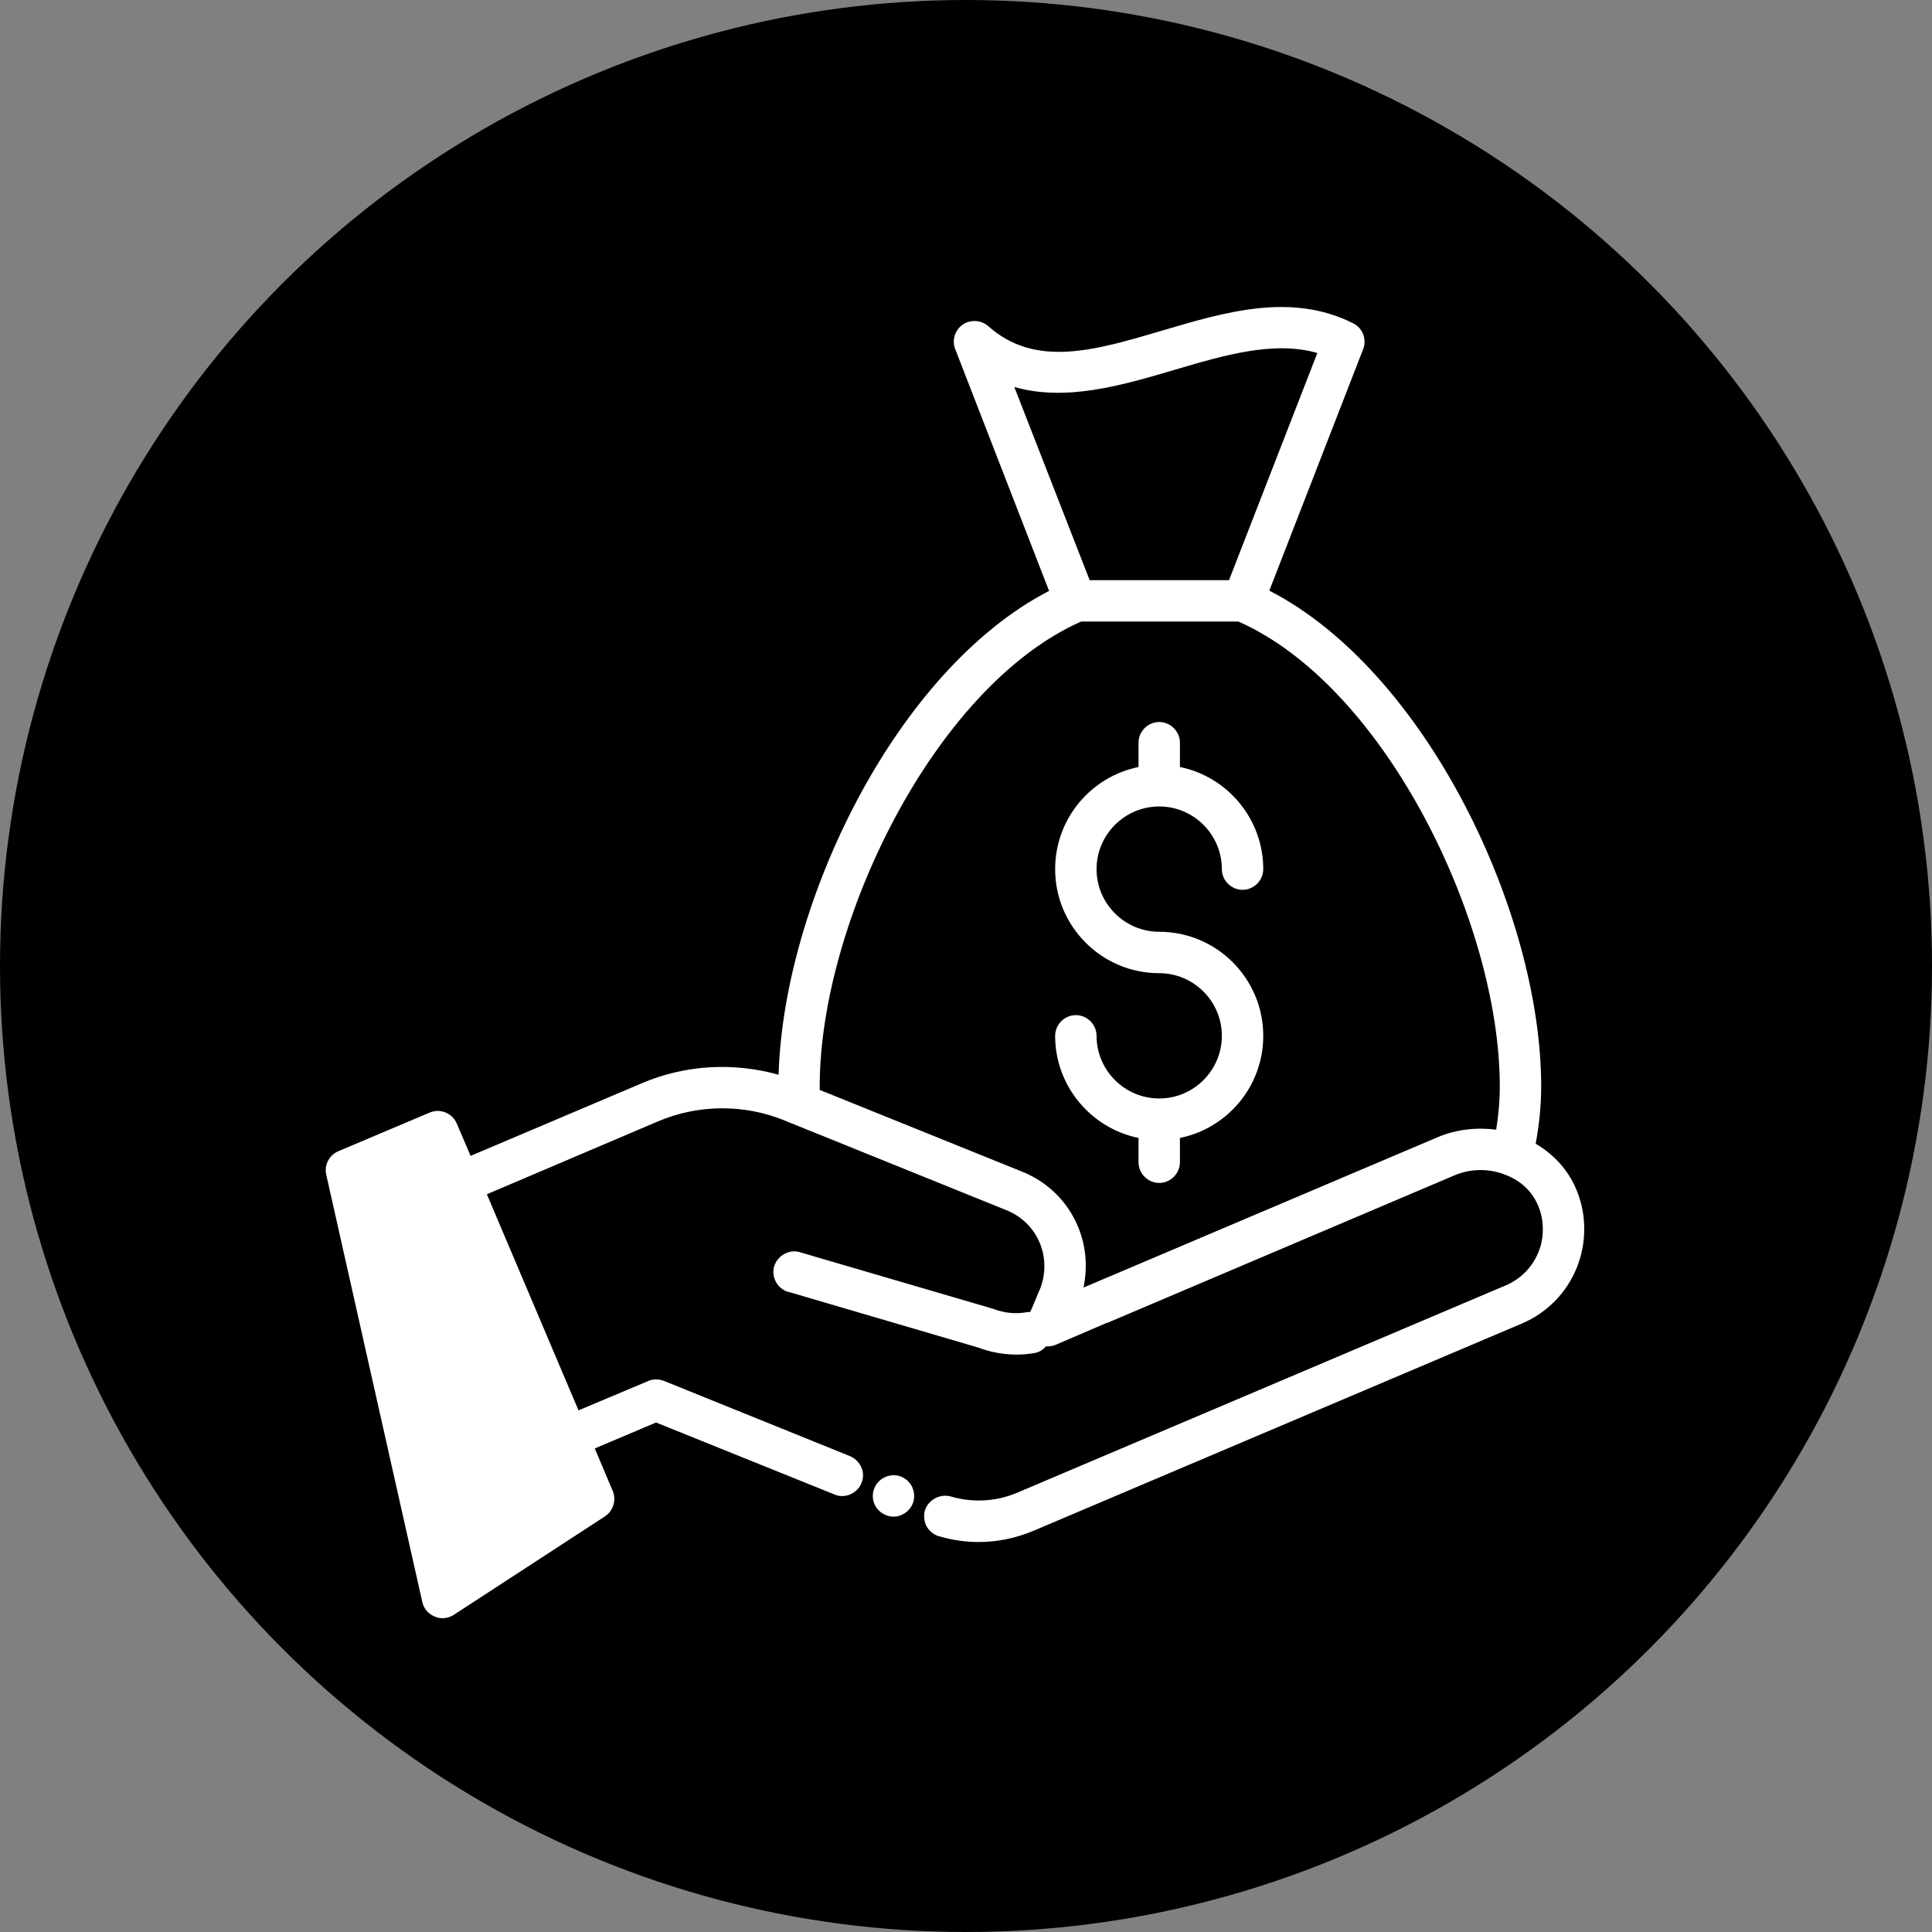 <svg width="70" height="70" viewBox="0 0 70 70" fill="none" xmlns="http://www.w3.org/2000/svg">
<rect x="0" y="0" width="70" height="70" fill="#808080" stroke="none"/>
<circle cx="35" cy="35" r="35" fill="black"/>
<path d="M21.51 54.31L16.03 57.88L12.56 42.4L15.86 41L16.65 42.86L20.56 52.08L21.51 54.31Z" fill="white"/>
<path d="M38.29 47.16C38.73 47.19 39.19 47.21 39.65 47.22C39.71 47.22 39.76 47.22 39.82 47.23H39.83" fill="black"/>
<path d="M57.18 43.27C56.91 42.5 56.36 41.86 55.64 41.44C55.76 40.79 55.84 40.1 55.84 39.36C55.84 33.08 51.67 24.32 45.99 21.4L49.39 12.65C49.53 12.29 49.37 11.88 49.02 11.71C46.78 10.59 44.4 11.3 42.1 11.98C39.64 12.71 37.51 13.33 35.81 11.82C35.55 11.59 35.17 11.57 34.88 11.76C34.6 11.96 34.48 12.32 34.61 12.65L38.01 21.41C32.47 24.27 28.39 32.7 28.21 38.94C26.57 38.48 24.81 38.58 23.25 39.25L17.05 41.88L16.55 40.71C16.39 40.33 15.95 40.15 15.57 40.31L12.26 41.71C11.93 41.85 11.74 42.21 11.82 42.56L15.3 58.04C15.35 58.28 15.52 58.48 15.75 58.57C15.84 58.61 15.94 58.63 16.03 58.63C16.17 58.63 16.32 58.59 16.44 58.51L21.92 54.94C22.22 54.74 22.34 54.35 22.2 54.02L21.55 52.48L23.77 51.54L30.24 54.15C30.61 54.31 31.06 54.11 31.21 53.74C31.29 53.55 31.29 53.35 31.21 53.17C31.13 52.98 30.98 52.84 30.8 52.76L24.05 50.03C23.87 49.96 23.65 49.96 23.48 50.04L20.96 51.1L17.64 43.27L23.84 40.63C25.27 40.02 26.93 39.99 28.41 40.59L28.6 40.67C28.63 40.68 28.65 40.69 28.68 40.7L36.47 43.85C37.3 44.18 37.84 44.98 37.84 45.87C37.84 46.15 37.79 46.43 37.68 46.71C37.67 46.72 37.6 46.88 37.54 47.04L37.46 47.23C37.43 47.31 37.39 47.39 37.36 47.46L37.32 47.54C37.28 47.54 37.25 47.53 37.22 47.54C36.91 47.6 36.58 47.59 36.27 47.51C36.17 47.49 36.08 47.46 35.98 47.42L28.98 45.37C28.6 45.25 28.17 45.49 28.05 45.88C27.94 46.27 28.16 46.69 28.56 46.81C28.57 46.81 28.57 46.81 28.58 46.81L35.46 48.83C35.61 48.89 35.77 48.93 35.91 48.97C36.21 49.04 36.52 49.08 36.82 49.08C37.05 49.08 37.27 49.06 37.5 49.02C37.66 48.99 37.79 48.9 37.9 48.78C38.02 48.79 38.15 48.77 38.26 48.72L40.1 47.93H40.12L52.71 42.58C53.28 42.34 53.95 42.33 54.53 42.56C55.14 42.79 55.57 43.22 55.77 43.79C55.86 44.03 55.9 44.28 55.9 44.53C55.9 44.82 55.85 45.11 55.74 45.37C55.52 45.91 55.1 46.34 54.56 46.57L36.84 54.09C36.08 54.41 35.22 54.45 34.45 54.22C34.06 54.11 33.63 54.34 33.51 54.73C33.46 54.92 33.48 55.12 33.57 55.3C33.67 55.47 33.82 55.6 34.01 55.66H34.02C34.49 55.8 34.97 55.87 35.46 55.87C36.14 55.87 36.8 55.73 37.43 55.47L55.15 47.95C56.06 47.56 56.76 46.84 57.13 45.93C57.31 45.48 57.4 45.01 57.4 44.53C57.4 44.1 57.33 43.68 57.18 43.27ZM16.53 56.66L13.43 42.85L15.47 41.99L20.58 54.03L16.53 56.66ZM36.75 14.02C38.62 14.56 40.66 13.96 42.52 13.41C44.38 12.86 46.16 12.34 47.73 12.79L44.53 21.02H39.48L36.75 14.02ZM52.12 41.19L39.26 46.65C39.31 46.39 39.34 46.13 39.34 45.86C39.34 44.35 38.43 43.01 37.03 42.45L29.7 39.49C29.7 39.44 29.7 39.4 29.7 39.35C29.7 33.47 33.83 24.89 39.17 22.52H44.87C50.21 24.88 54.34 33.46 54.34 39.35C54.34 39.91 54.29 40.43 54.21 40.93C53.5 40.84 52.77 40.92 52.12 41.19Z" fill="white"/>
<path d="M32.65 53.501C32.28 53.351 31.83 53.541 31.68 53.921C31.52 54.301 31.71 54.741 32.09 54.891C32.18 54.931 32.27 54.951 32.37 54.951C32.68 54.951 32.95 54.761 33.07 54.481C33.22 54.101 33.04 53.661 32.65 53.501Z" fill="white"/>
<path d="M42.001 29.22C43.251 29.22 44.27 30.24 44.27 31.49C44.27 31.9 44.611 32.24 45.02 32.24C45.431 32.24 45.77 31.9 45.77 31.49C45.77 29.67 44.471 28.14 42.751 27.79V26.91C42.751 26.5 42.41 26.16 42.001 26.16C41.59 26.16 41.251 26.5 41.251 26.91V27.79C39.531 28.14 38.23 29.66 38.23 31.49C38.23 33.57 39.92 35.26 42.001 35.26C43.251 35.26 44.27 36.28 44.27 37.53C44.27 38.78 43.251 39.8 42.001 39.8C40.751 39.8 39.73 38.78 39.73 37.53C39.73 37.12 39.391 36.78 38.98 36.78C38.571 36.78 38.23 37.12 38.23 37.53C38.23 39.35 39.531 40.88 41.251 41.23V42.11C41.251 42.52 41.59 42.86 42.001 42.86C42.41 42.86 42.751 42.52 42.751 42.11V41.23C44.471 40.88 45.77 39.36 45.77 37.53C45.77 35.45 44.081 33.76 42.001 33.76C40.751 33.76 39.73 32.74 39.73 31.49C39.73 30.24 40.751 29.22 42.001 29.22Z" fill="white"/>
</svg>
